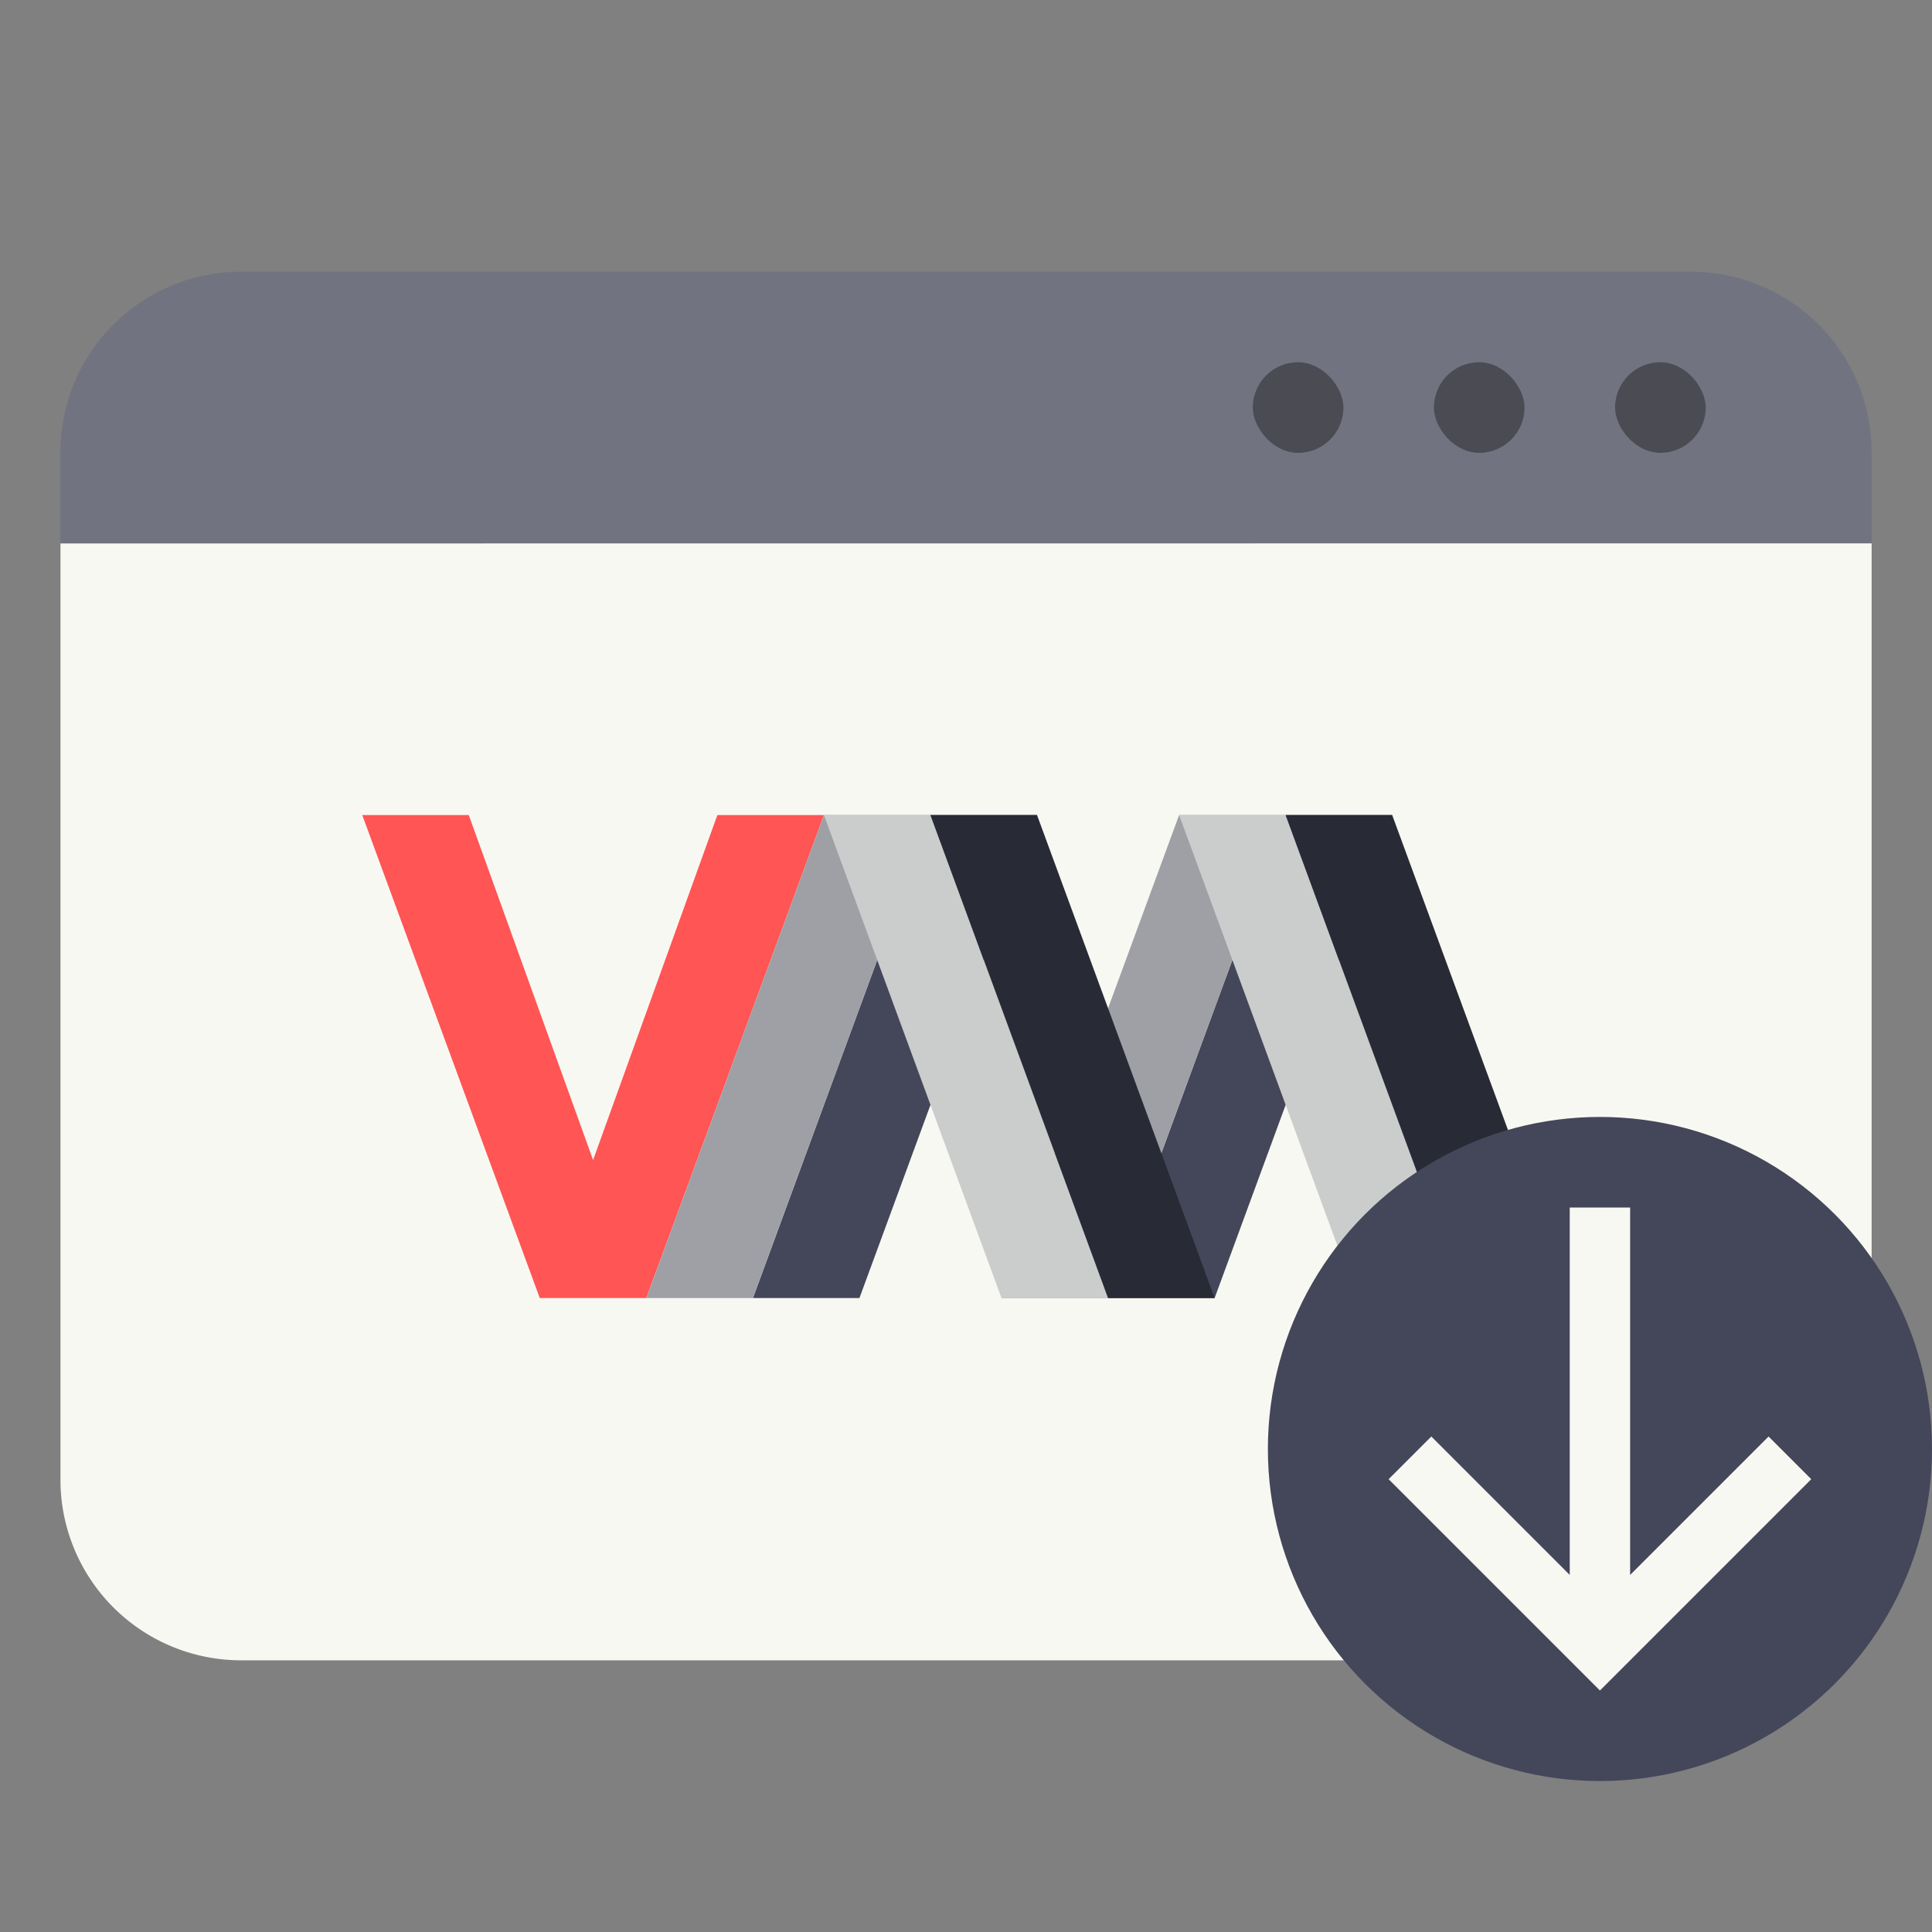 <?xml version="1.0" encoding="UTF-8" standalone="no"?>
<svg
   width="64"
   height="64"
   version="1.1"
   id="svg9"
   sodipodi:docname="preferences-virtualization-vm-install.svg"
   inkscape:version="1.3.2 (091e20ef0f, 2023-11-25, custom)"
   xmlns:inkscape="http://www.inkscape.org/namespaces/inkscape"
   xmlns:sodipodi="http://sodipodi.sourceforge.net/DTD/sodipodi-0.dtd"
   xmlns="http://www.w3.org/2000/svg"
   xmlns:svg="http://www.w3.org/2000/svg">
  <rect width="100%" height="100%" fill="#808080" stroke="none"/>
  <defs
     id="defs9" />
  <sodipodi:namedview
     id="namedview9"
     pagecolor="#f8f8f2"
     bordercolor="#282a36"
     borderopacity="0.25"
     inkscape:showpageshadow="2"
     inkscape:pageopacity="0.0"
     inkscape:pagecheckerboard="0"
     inkscape:deskcolor="#d1d1d1"
     inkscape:zoom="12.875"
     inkscape:cx="31.961165"
     inkscape:cy="32"
     inkscape:window-width="1920"
     inkscape:window-height="1040"
     inkscape:window-x="0"
     inkscape:window-y="0"
     inkscape:window-maximized="1"
     inkscape:current-layer="svg9" />
  <path
     fill="#f8f8f2"
     d="m62 17.998-59.996.004v31.154A5.985 5.985 0 0 0 8 55h48c3.324 0 6-2.676 6-6z"
     id="path1" />
  <path
     fill="#717380"
     d="M8 9c-3.324 0-6 2.676-6 6v2.998h60V15c0-3.324-2.676-6-6-6z"
     id="path2" />
  <rect
     width="3.001"
     height="3.001"
     x="53.502"
     y="12"
     opacity=".35"
     paint-order="stroke markers fill"
     ry="1.5"
     id="rect2" />
  <rect
     width="3.001"
     height="3.001"
     x="47.5"
     y="12"
     opacity=".35"
     paint-order="stroke markers fill"
     ry="1.5"
     id="rect3" />
  <rect
     width="3.001"
     height="3.001"
     x="41.501"
     y="12"
     opacity=".35"
     paint-order="stroke markers fill"
     ry="1.5"
     id="rect4" />
  <g
     stroke-width=".58"
     id="g8">
    <path
       fill="#ff5555"
       d="M12 27h3.529l4.118 11.429 4.117-11.43h3.53L21.41 43h-3.529z"
       id="path4"
       style="fill:#ff5555" />
    <path
       fill="#282a36"
       d="m24.942 43 5.882-16h3.53L28.47 43zm11.765 0 5.882-16h3.53l-5.883 16z"
       id="path5"
       style="fill:#44475a" />
    <path
       fill="#9ea0a6"
       d="m21.412 43 5.882-16h3.53L24.94 43zm11.765 0 5.882-16h3.53l-5.883 16z"
       id="path6" />
    <path
       fill="#cbcccc"
       d="M36.706 43h-3.53l-5.882-16h3.53zm11.765 0h-3.53L39.06 27h3.53z"
       id="path7" />
    <path
       fill="#44475a"
       d="m30.824 27 5.882 16h3.53l-5.883-16zm11.765 0 5.882 16h3.53l-5.883-16z"
       id="path8"
       style="fill:#282a36" />
  </g>
  <circle
     cx="53"
     cy="48"
     r="11"
     fill="#44475a"
     id="circle8"
     style="fill:#44475a" />
  <path
     fill="#f8f8f2"
     d="M52 40v12.172l-4.586-4.586L46 49l7 7 7-7-1.414-1.414L54 52.172V40z"
     id="path9" />
</svg>
